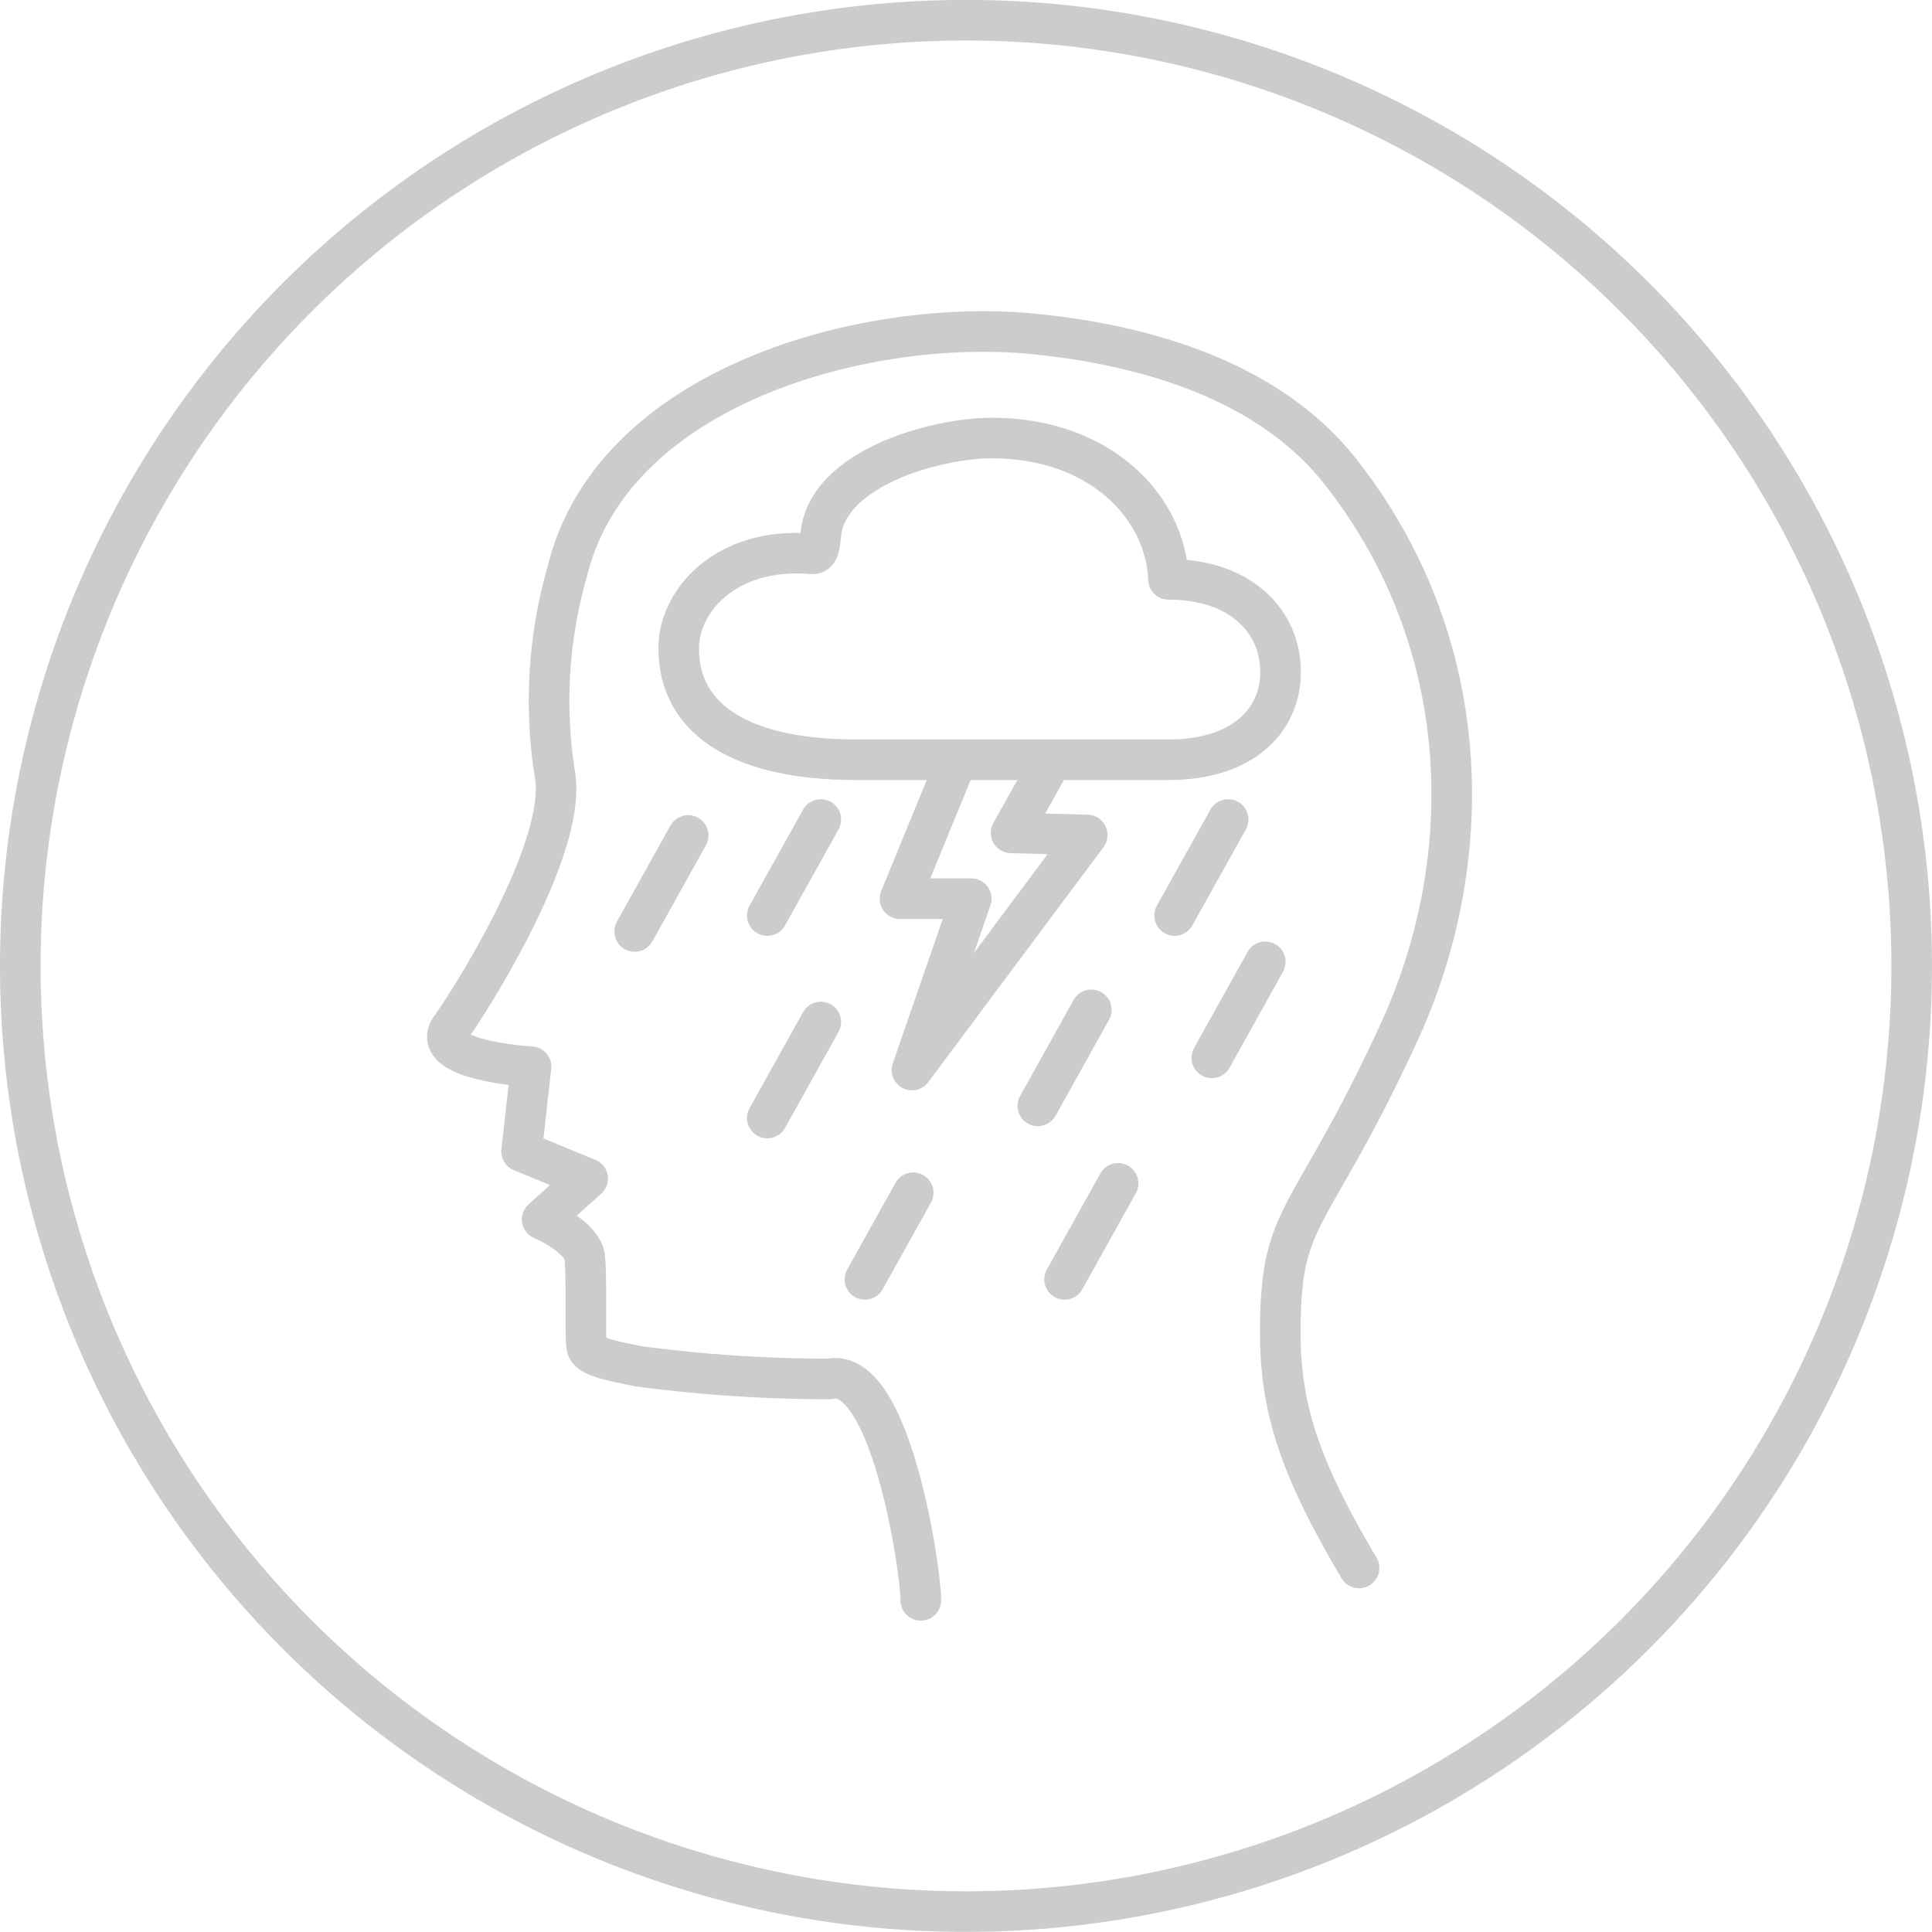 <svg xmlns="http://www.w3.org/2000/svg" width="95.181" height="95.18" viewBox="0 0 95.181 95.18">
  <g id="icon" transform="translate(-255.215 -734.904)">
    <g id="Group_70" data-name="Group 70" transform="translate(256.215 735.904)">
      <path id="Path_524" data-name="Path 524" d="M302.805,735.9a46.59,46.59,0,1,1-46.59,46.59A46.592,46.592,0,0,1,302.805,735.9Z" transform="translate(-256.215 -735.904)" fill="none" stroke="#ccc" stroke-linecap="round" stroke-linejoin="round" stroke-width="2"/>
    </g>
    <path id="Path_525" data-name="Path 525" d="M326.416,815.245c-3.417-5.756-4.073-8.722-3.84-13.139s1.859-4.648,5.81-13.247,3.7-19.29-2.916-27.657c-3.549-4.49-9.669-6.226-15.135-6.757-8.184-.795-20.648,2.529-22.918,11.672a23.23,23.23,0,0,0-.632,9.96c.7,3.486-3.951,10.923-5.113,12.55s3.951,1.924,3.951,1.924l-.465,4.172,3.254,1.341-2.242,2.009s1.993.84,2.1,1.888,0,3.881.1,4.4,1.573.734,2.517.944a71.212,71.212,0,0,0,9.439.629c3.016-.668,4.5,9.424,4.5,10.907" transform="translate(-4.246 -3.095)" fill="none" stroke="#ccc" stroke-linecap="round" stroke-linejoin="round" stroke-width="2"/>
    <path id="Path_526" data-name="Path 526" d="M319.34,767.6h-.013c-.136-3.6-3.411-6.962-8.693-6.962-2.78,0-8.052,1.472-8.43,4.695-.059.688-.113,1.038-.455,1.009-4.229-.358-6.552,2.316-6.552,4.65,0,3.682,3.352,5.495,8.72,5.495h15.424c3.578,0,5.508-1.877,5.508-4.331S322.917,767.6,319.34,767.6Z" transform="translate(-6.546 -4.154)" fill="none" stroke="#ccc" stroke-linecap="round" stroke-linejoin="round" stroke-width="2"/>
    <path id="Path_527" data-name="Path 527" d="M310.849,780.449,308.3,786.66h3.511l-2.921,8.44,8.635-11.577-3.752-.108,1.663-2.966" transform="translate(-8.747 -7.481)" fill="none" stroke="#ccc" stroke-linecap="round" stroke-linejoin="round" stroke-width="2"/>
    <line id="Line_80" data-name="Line 80" y1="4.731" x2="2.636" transform="translate(293.016 785.254)" fill="none" stroke="#ccc" stroke-linecap="round" stroke-linejoin="round" stroke-width="2"/>
    <line id="Line_81" data-name="Line 81" y1="4.731" x2="2.636" transform="translate(293.016 775.278)" fill="none" stroke="#ccc" stroke-linecap="round" stroke-linejoin="round" stroke-width="2"/>
    <line id="Line_82" data-name="Line 82" y1="4.268" x2="2.378" transform="translate(297.827 793.665)" fill="none" stroke="#ccc" stroke-linecap="round" stroke-linejoin="round" stroke-width="2"/>
    <line id="Line_83" data-name="Line 83" y1="4.731" x2="2.636" transform="translate(313.083 775.278)" fill="none" stroke="#ccc" stroke-linecap="round" stroke-linejoin="round" stroke-width="2"/>
    <line id="Line_84" data-name="Line 84" y1="4.731" x2="2.636" transform="translate(286.482 776.063)" fill="none" stroke="#ccc" stroke-linecap="round" stroke-linejoin="round" stroke-width="2"/>
    <line id="Line_85" data-name="Line 85" y1="4.731" x2="2.636" transform="translate(314.915 782.289)" fill="none" stroke="#ccc" stroke-linecap="round" stroke-linejoin="round" stroke-width="2"/>
    <line id="Line_86" data-name="Line 86" y1="4.731" x2="2.636" transform="translate(306.344 784.655)" fill="none" stroke="#ccc" stroke-linecap="round" stroke-linejoin="round" stroke-width="2"/>
    <line id="Line_87" data-name="Line 87" y1="4.731" x2="2.636" transform="translate(307.662 793.202)" fill="none" stroke="#ccc" stroke-linecap="round" stroke-linejoin="round" stroke-width="2"/>
  </g>
</svg>
